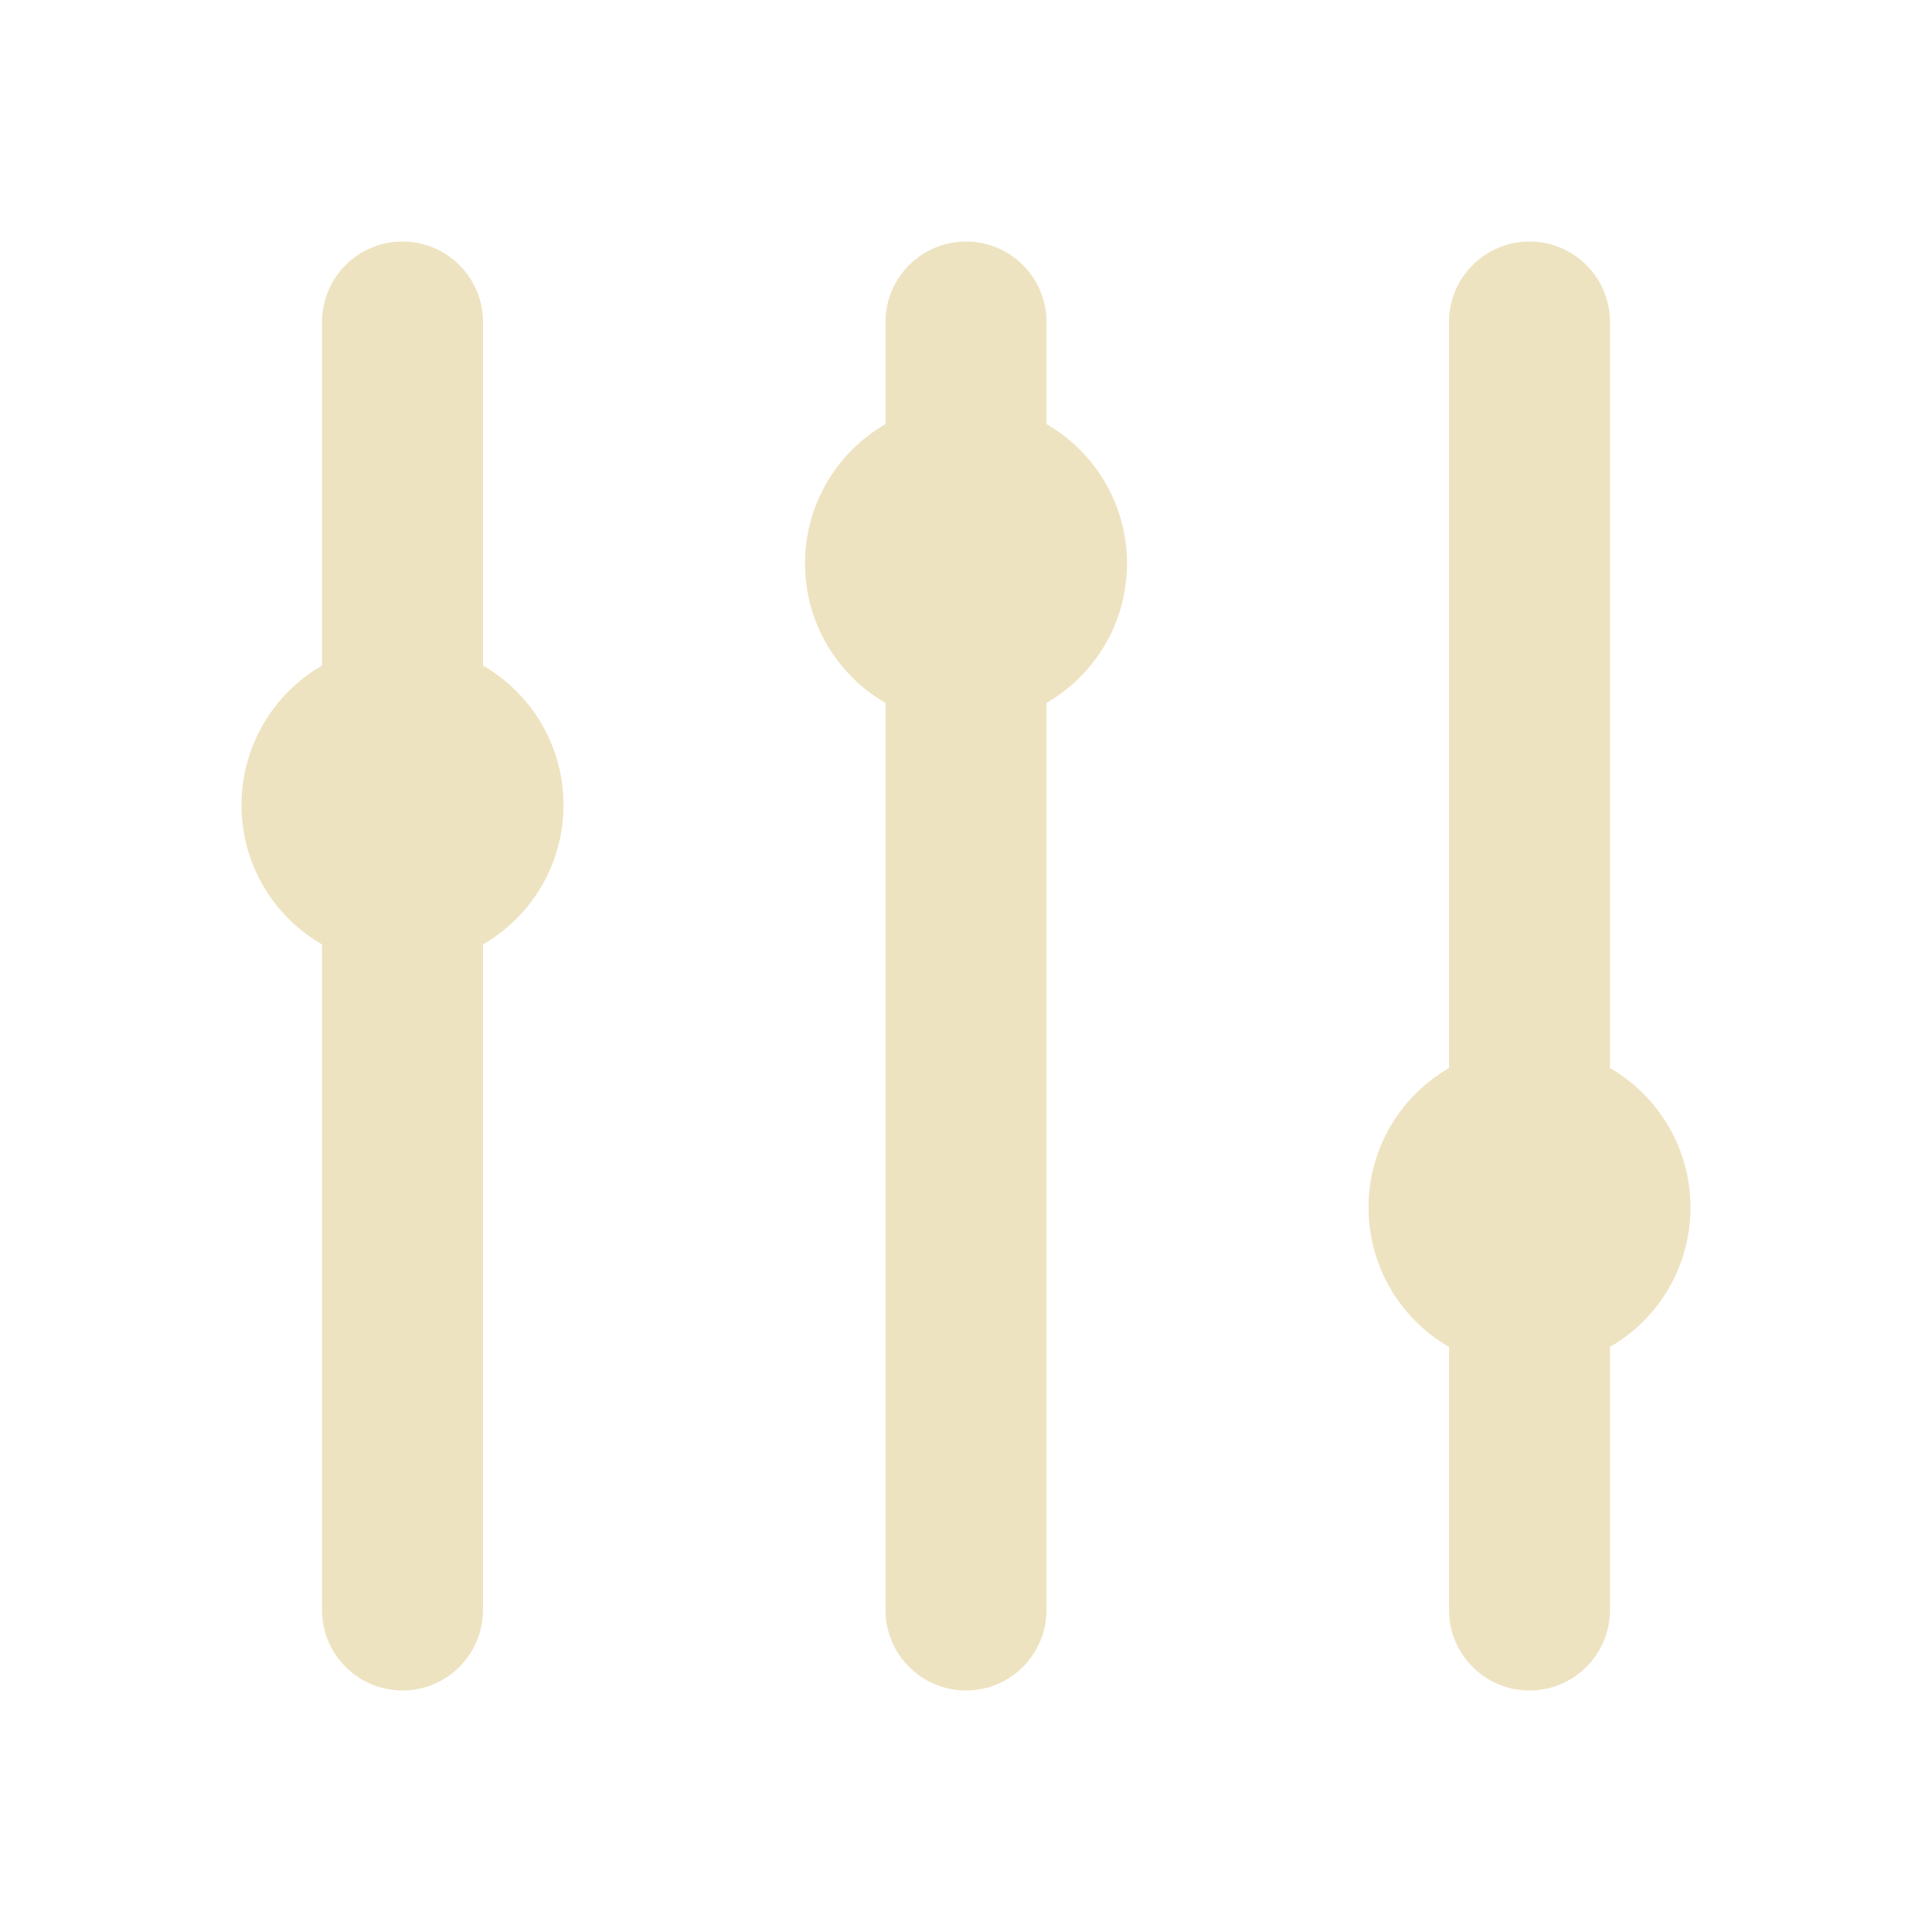 <svg width="24" height="24" viewBox="0 0 24 24" fill="none" xmlns="http://www.w3.org/2000/svg">
<path fill-rule="evenodd" clip-rule="evenodd" d="M5 3C4.448 3 4 3.448 4 4V8.268C3.402 8.613 3 9.26 3 10C3 10.74 3.402 11.387 4 11.732V20C4 20.552 4.448 21 5 21C5.552 21 6 20.552 6 20V11.732C6.598 11.387 7 10.74 7 10C7 9.26 6.598 8.613 6 8.268V4C6 3.448 5.552 3 5 3ZM12 3C11.448 3 11 3.448 11 4V5.268C10.402 5.613 10 6.26 10 7C10 7.74 10.402 8.387 11 8.732V20C11 20.552 11.448 21 12 21C12.552 21 13 20.552 13 20V8.732C13.598 8.387 14 7.74 14 7C14 6.26 13.598 5.613 13 5.268V4C13 3.448 12.552 3 12 3ZM18 4C18 3.448 18.448 3 19 3C19.552 3 20 3.448 20 4V13.268C20.598 13.613 21 14.26 21 15C21 15.74 20.598 16.387 20 16.732V20C20 20.552 19.552 21 19 21C18.448 21 18 20.552 18 20V16.732C17.402 16.387 17 15.74 17 15C17 14.26 17.402 13.613 18 13.268V4Z" fill="#EEE3C1"/>
</svg>
